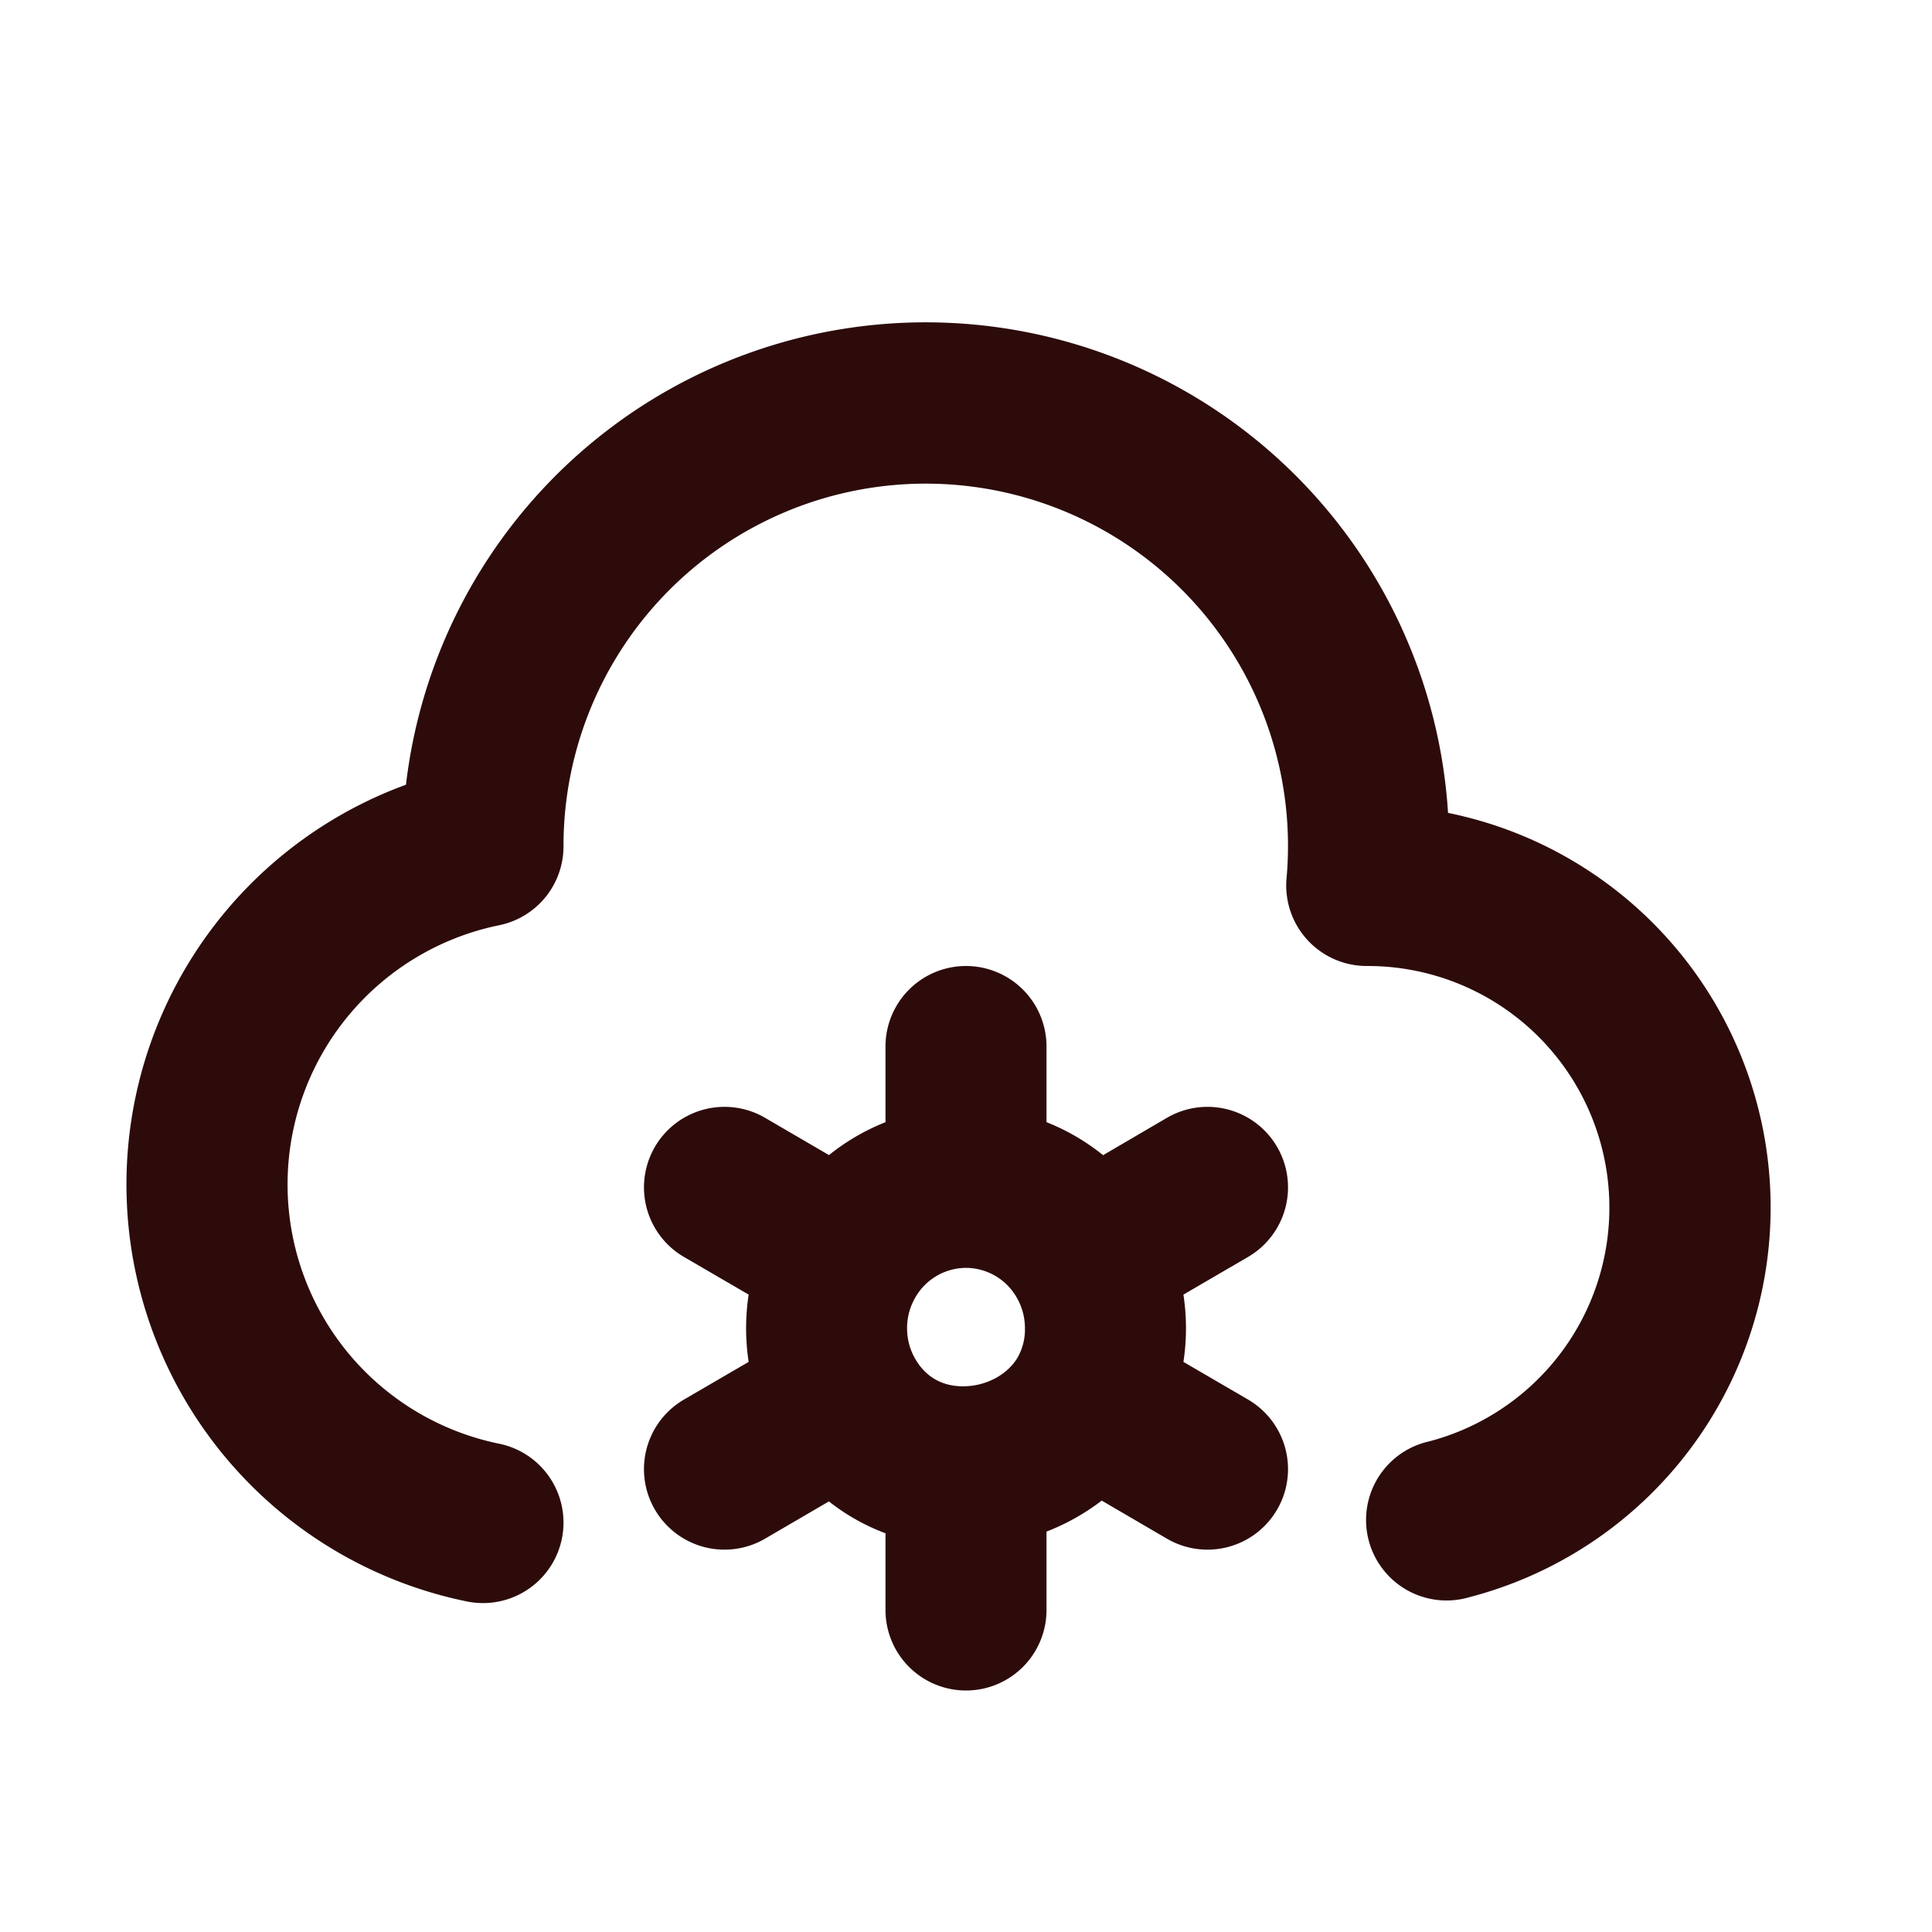 <svg width="48" height="48" fill="#2d0b0b" viewBox="0 0 24 24" xmlns="http://www.w3.org/2000/svg">
<path fill-rule="evenodd" d="M5.043 9.748a6.501 6.501 0 0 1 12.945.35 5.002 5.002 0 0 1 .261 9.744 1 1 0 1 1-.498-1.936A3.002 3.002 0 0 0 17 12h-.023a1 1 0 0 1-.995-1.09A4.5 4.5 0 1 0 7 10.5v.012a1 1 0 0 1-.801.982 3.287 3.287 0 0 0 0 6.44 1 1 0 1 1-.398 1.96 5.287 5.287 0 0 1-.758-10.146Z" clip-rule="evenodd"></path>
<path fill-rule="evenodd" d="M12 12a1 1 0 0 1 1 1v.94c.256.101.492.24.703.41l.793-.464a1 1 0 1 1 1.008 1.728l-.803.468a2.782 2.782 0 0 1 0 .836l.803.468a1 1 0 0 1-1.008 1.728l-.81-.473a2.78 2.78 0 0 1-.686.385V20a1 1 0 0 1-2 0v-.953a2.608 2.608 0 0 1-.703-.396l-.793.463a1 1 0 0 1-1.008-1.728l.804-.468a2.782 2.782 0 0 1 0-.836l-.804-.468a1 1 0 0 1 1.008-1.728l.794.463c.21-.169.447-.308.702-.409V13a1 1 0 0 1 1-1Zm0 3.75a.728.728 0 0 0-.632.372.756.756 0 0 0-.1.378c0 .14.037.268.1.378.14.244.359.348.612.343.29-.006.542-.156.66-.356a.699.699 0 0 0 .092-.365.756.756 0 0 0-.1-.378.728.728 0 0 0-.632-.372Z" clip-rule="evenodd"></path>
</svg>